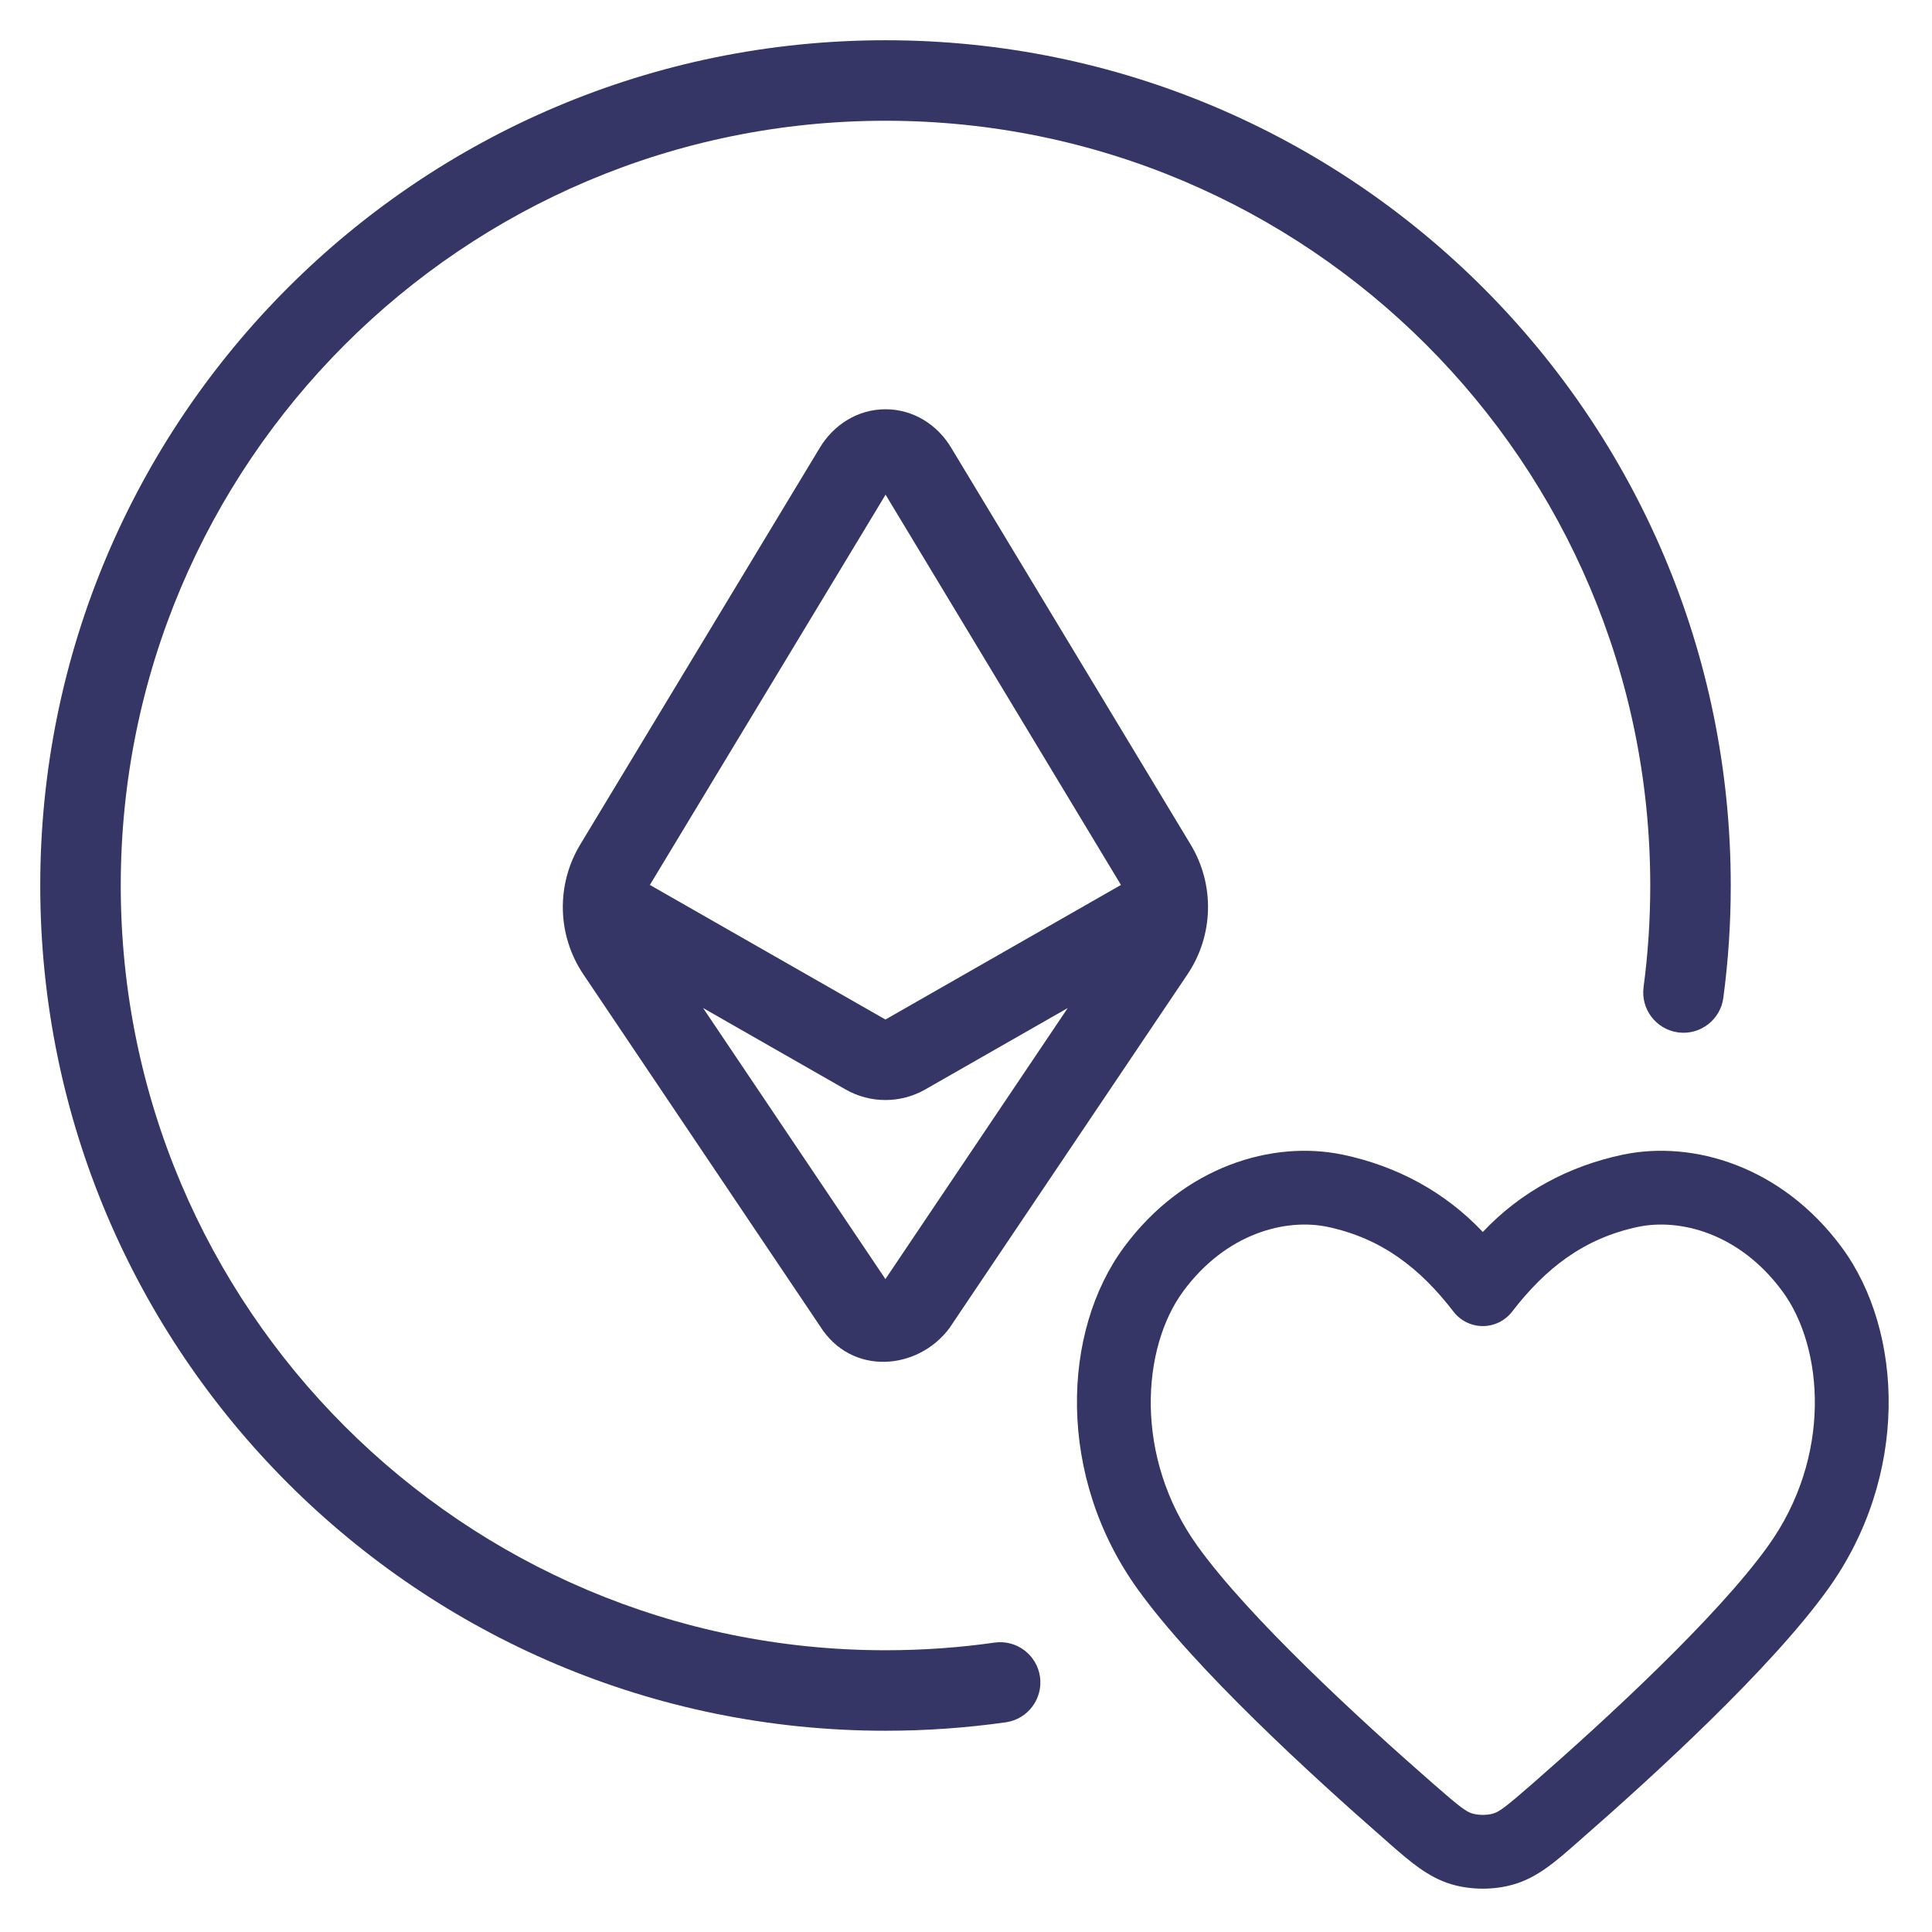 <svg width="24" height="24" viewBox="0 0 24 24" fill="none" xmlns="http://www.w3.org/2000/svg">
<g clip-path="url(#clip0_9001_302065)">
<path d="M1.5 11C1.5 5.754 5.753 1.5 11 1.5C16.247 1.5 20.5 5.754 20.5 11C20.5 11.429 20.472 11.85 20.417 12.263C20.381 12.537 20.573 12.788 20.847 12.825C21.12 12.861 21.372 12.669 21.408 12.395C21.469 11.938 21.5 11.473 21.5 11C21.5 5.201 16.799 0.5 11 0.5C5.201 0.5 0.5 5.201 0.5 11C0.5 16.799 5.201 21.5 11 21.5C11.507 21.5 12.006 21.464 12.495 21.395C12.768 21.356 12.958 21.102 12.919 20.829C12.88 20.556 12.627 20.366 12.354 20.405C11.912 20.468 11.46 20.5 11 20.5C5.753 20.5 1.5 16.247 1.5 11Z" fill="#353566"/>
<path fill-rule="evenodd" clip-rule="evenodd" d="M14.791 10.492L11.822 5.572C11.646 5.272 11.341 5.084 11 5.084C10.66 5.084 10.355 5.272 10.178 5.572L7.208 10.491C6.906 10.991 6.921 11.62 7.247 12.104L10.184 16.47C10.576 17.099 11.404 17.024 11.795 16.497L11.801 16.488L14.751 12.104C15.077 11.62 15.092 10.991 14.791 10.492ZM11.001 6.145L8.073 10.993L10.999 12.665L13.925 10.993L11.001 6.145ZM11.495 13.533L13.264 12.522L10.999 15.889L8.734 12.522L10.503 13.533C10.81 13.709 11.188 13.709 11.495 13.533Z" fill="#353566"/>
<path fill-rule="evenodd" clip-rule="evenodd" d="M22.879 15.495C22.131 14.483 21.03 14.163 20.163 14.343L20.162 14.343C19.489 14.485 18.891 14.804 18.42 15.304C17.948 14.804 17.351 14.485 16.678 14.343L16.676 14.343C15.81 14.163 14.708 14.483 13.961 15.495C13.191 16.539 13.12 18.337 14.136 19.746C14.843 20.728 16.281 22.045 17.204 22.852C17.222 22.867 17.239 22.883 17.256 22.898C17.512 23.122 17.739 23.321 18.03 23.407C18.277 23.48 18.563 23.48 18.809 23.407C19.101 23.321 19.328 23.122 19.583 22.898C19.601 22.883 19.618 22.867 19.635 22.852C20.559 22.045 21.997 20.728 22.704 19.746C23.72 18.337 23.649 16.539 22.879 15.495ZM20.351 15.24C20.862 15.134 21.604 15.312 22.141 16.04C22.655 16.736 22.763 18.096 21.96 19.21C21.324 20.093 19.968 21.344 19.032 22.162C18.693 22.458 18.623 22.506 18.55 22.528C18.473 22.551 18.367 22.551 18.29 22.528C18.216 22.506 18.146 22.458 17.808 22.162C16.872 21.344 15.515 20.093 14.879 19.21C14.077 18.096 14.185 16.736 14.699 16.04C15.236 15.312 15.978 15.134 16.489 15.24C17.166 15.383 17.642 15.756 18.057 16.295C18.143 16.407 18.278 16.473 18.42 16.473C18.562 16.473 18.696 16.407 18.783 16.295C19.198 15.756 19.674 15.383 20.351 15.24Z" fill="#353566"/>
</g>
<defs>
<clipPath id="clip0_9001_302065">
<rect width="24" height="24" fill="white"/>
</clipPath>
</defs>
</svg>
